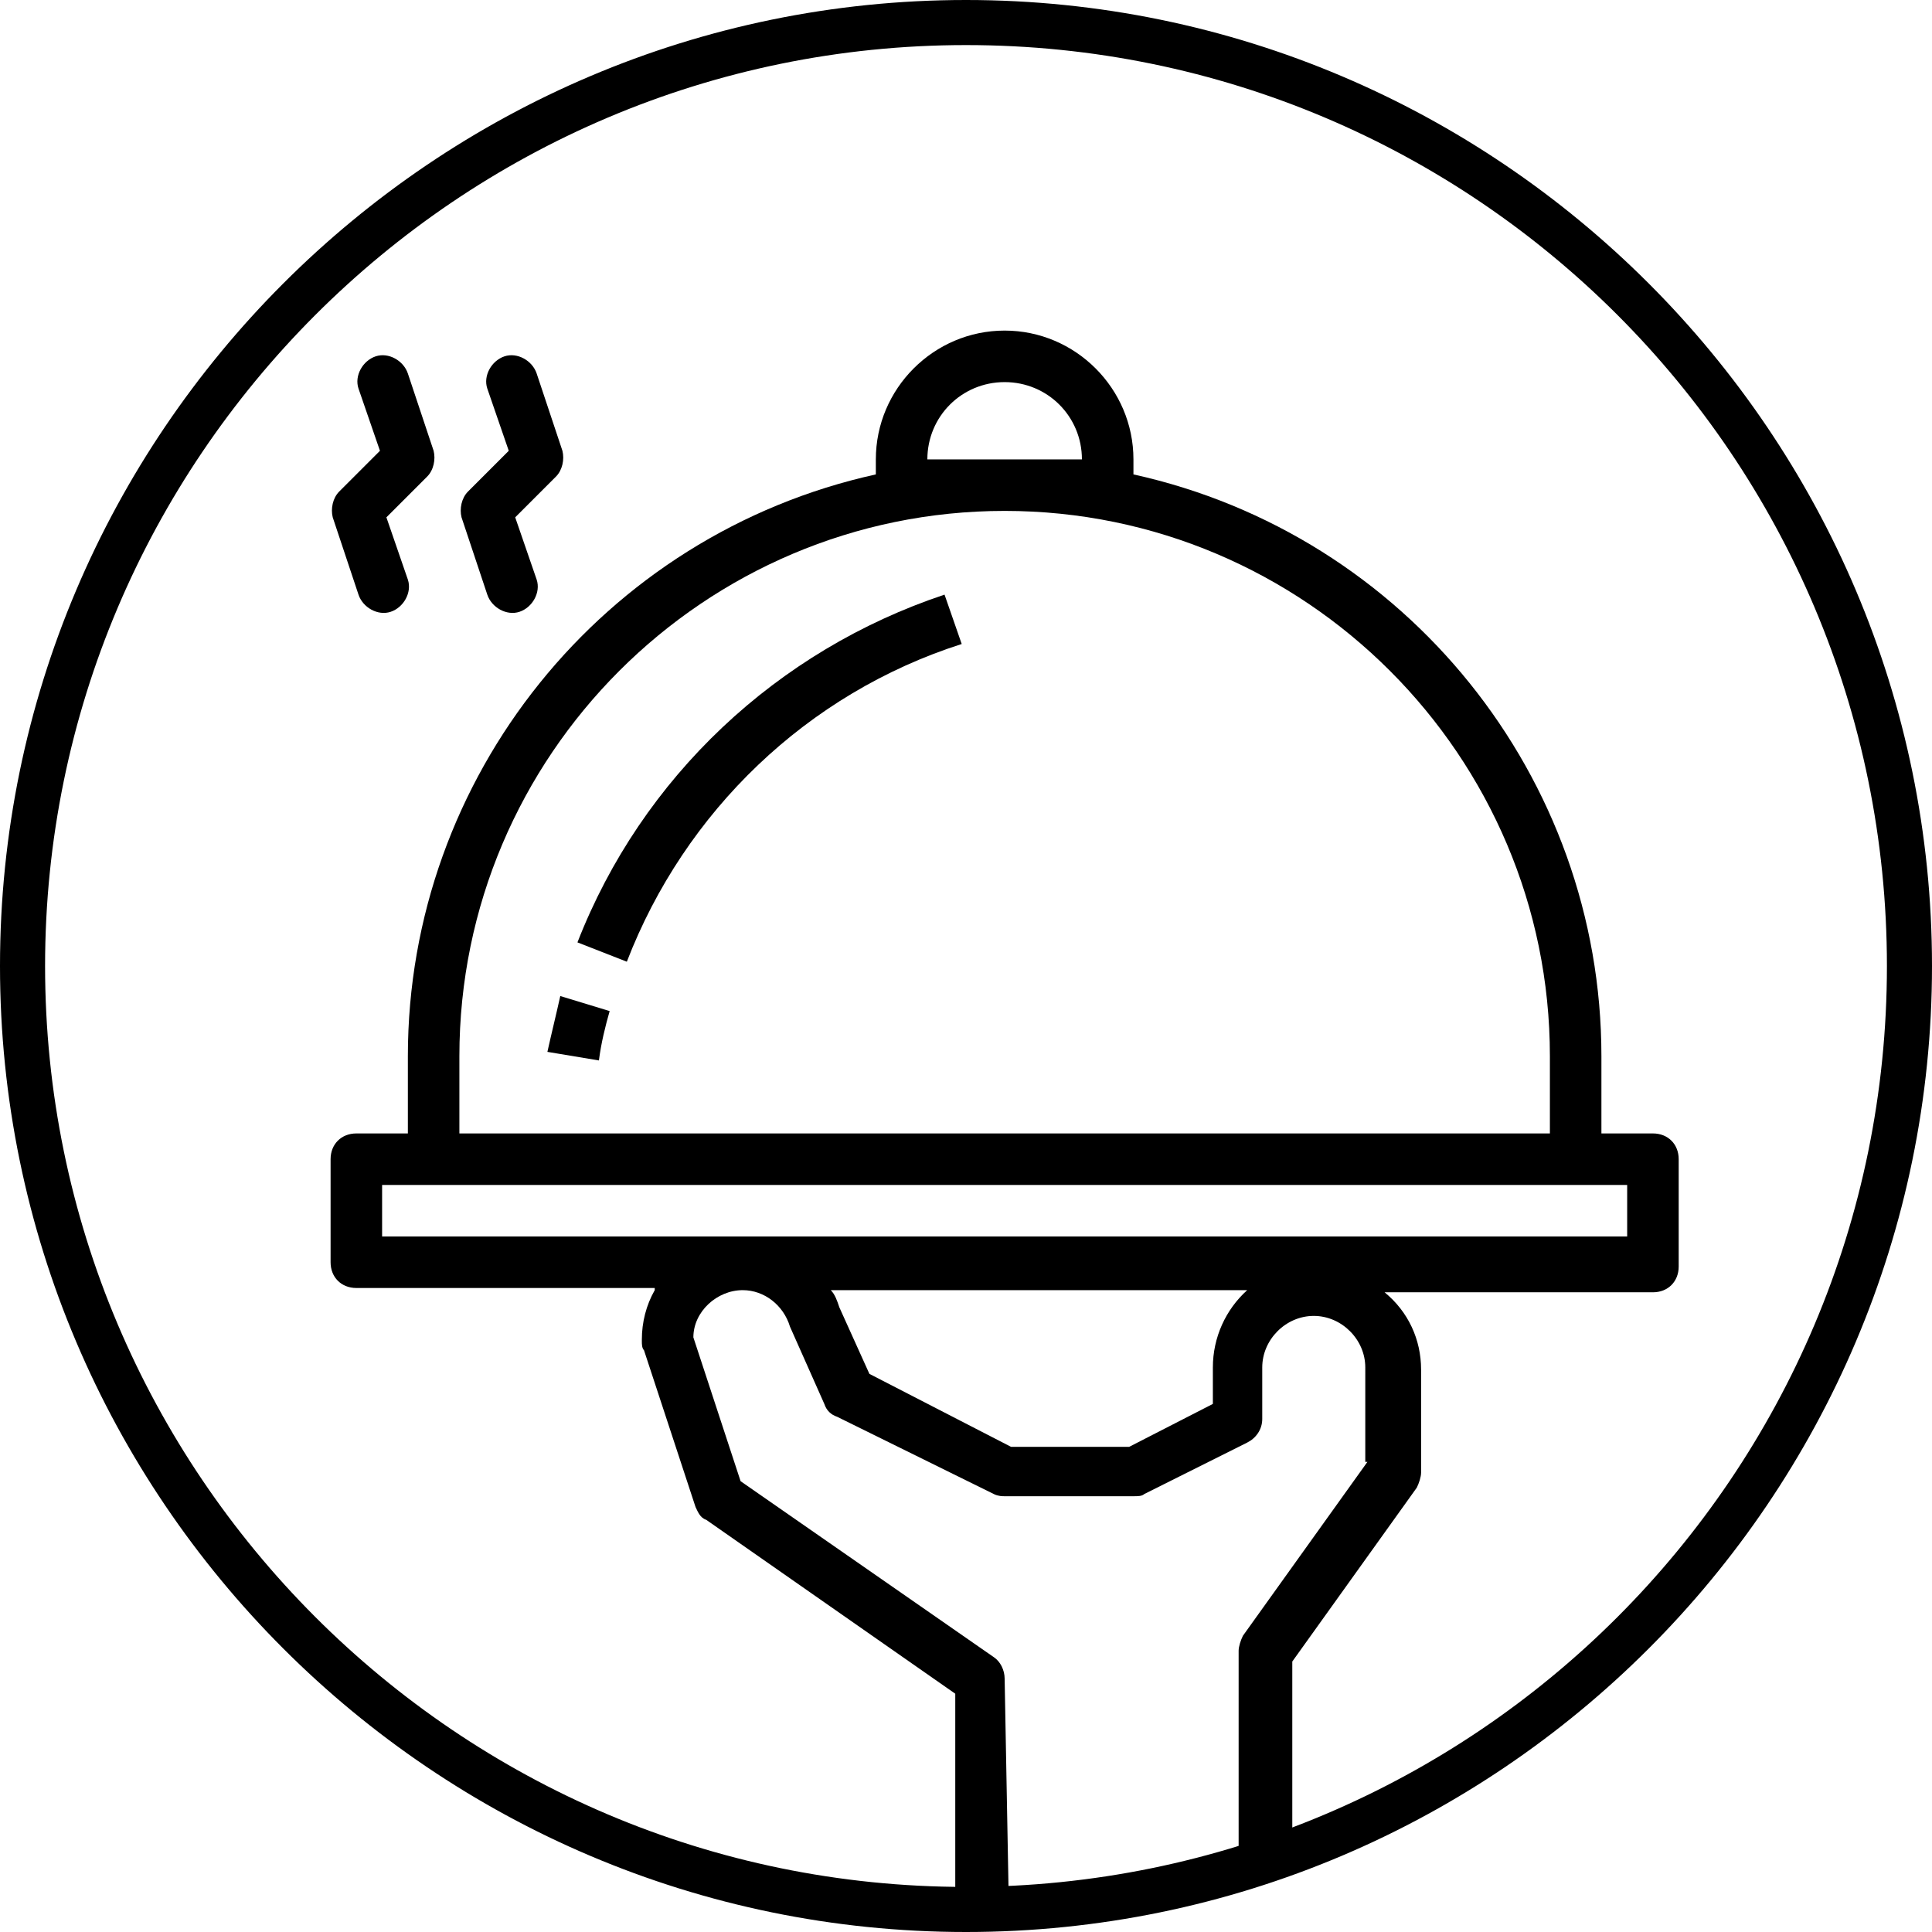 <?xml version="1.0" encoding="utf-8"?>
<!-- Generator: Adobe Illustrator 22.1.0, SVG Export Plug-In . SVG Version: 6.00 Build 0)  -->
<svg version="1.1" id="Layer_1" xmlns="http://www.w3.org/2000/svg" xmlns:xlink="http://www.w3.org/1999/xlink" x="0px" y="0px"
	 viewBox="0 0 90 90" style="enable-background:new 0 0 90 90;" xml:space="preserve">
<g>
	<g>
		<path d="M45,2.1C21.3,2.1,2.1,21.4,2.1,45S21.3,87.9,45,87.9S87.9,68.7,87.9,45S68.7,2.1,45,2.1 M45,90C20.2,90,0,69.8,0,45
			S20.2,0,45,0s45,20.2,45,45S69.8,90,45,90"/>
	</g>
</g>
<g>
	<path d="M30.5,60.1c-0.4,0.7-0.6,1.5-0.6,2.3v0.1c0,0.1,0,0.3,0.1,0.4l2.4,7.3c0.1,0.2,0.2,0.5,0.5,0.6l11.6,8.1l0,10
		c0,0.7,0.5,0.2,1.2,0.2l13.2-1.9c0.7,0,1.3,0.2,1.3-0.5v-9.3l5.8-8.1c0.1-0.2,0.2-0.5,0.2-0.7v-4.8c0-1.4-0.6-2.7-1.7-3.6H77
		c0.7,0,1.2-0.5,1.2-1.2V54c0-0.7-0.5-1.2-1.2-1.2h-2.4v-3.6c0-13-9.1-24.3-21.8-27.1v-0.7c0-3.3-2.7-6-6-6c-3.3,0-6,2.7-6,6v0.7
		C28.1,24.9,19,36.2,19,49.2v3.6h-2.4c-0.7,0-1.2,0.5-1.2,1.2v4.8c0,0.7,0.5,1.2,1.2,1.2H30.5z M63.7,68.1l-5.8,8.1
		c-0.1,0.2-0.2,0.5-0.2,0.7l0,9.6L47,89l-0.2-10.8c0-0.4-0.2-0.8-0.5-1L34.5,69l-2.2-6.7c0-1.2,1.1-2.2,2.3-2.2c1,0,1.9,0.7,2.2,1.7
		l1.6,3.6c0.1,0.3,0.3,0.5,0.6,0.6l7.3,3.6c0.2,0.1,0.4,0.1,0.5,0.1h6c0.2,0,0.4,0,0.5-0.1l4.8-2.4c0.4-0.2,0.7-0.6,0.7-1.1v-2.4
		c0-1.3,1.1-2.4,2.4-2.4s2.4,1.1,2.4,2.4V68.1z M56.5,63.7v1.7l-3.9,2h-5.5L40.5,64l-1.4-3.1c-0.1-0.3-0.2-0.6-0.4-0.8h19.4
		C57.1,61,56.5,62.3,56.5,63.7z M43.2,21.4c0-2,1.6-3.6,3.6-3.6c2,0,3.6,1.6,3.6,3.6H43.2z M21.4,49.2c0-14,11.4-25.4,25.4-25.4
		s25.4,11.4,25.4,25.4v3.6H21.4V49.2z M17.8,55.2h58v2.4h-58V55.2z"/>
	<path d="M26.9,43.9l2.3,0.9c2.7-7,8.4-12.5,15.6-14.8L44,27.7C36.2,30.3,29.9,36.2,26.9,43.9z"/>
	<path d="M25.5,49l2.4,0.4c0.1-0.8,0.3-1.6,0.5-2.3l-2.3-0.7C25.9,47.3,25.7,48.1,25.5,49z"/>
	<path d="M26.2,21L25,17.4c-0.2-0.6-0.9-1-1.5-0.8s-1,0.9-0.8,1.5l1,2.9l-1.9,1.9c-0.3,0.3-0.4,0.8-0.3,1.2l1.2,3.6
		c0.2,0.6,0.9,1,1.5,0.8c0.6-0.2,1-0.9,0.8-1.5l-1-2.9l1.9-1.9C26.2,21.9,26.3,21.4,26.2,21z"/>
	<path d="M20.2,21l-1.2-3.6c-0.2-0.6-0.9-1-1.5-0.8s-1,0.9-0.8,1.5l0,0l1,2.9l-1.9,1.9c-0.3,0.3-0.4,0.8-0.3,1.2l1.2,3.6
		c0.2,0.6,0.9,1,1.5,0.8c0.6-0.2,1-0.9,0.8-1.5l-1-2.9l1.9-1.9C20.2,21.9,20.3,21.4,20.2,21z"/>
</g>
</svg>
